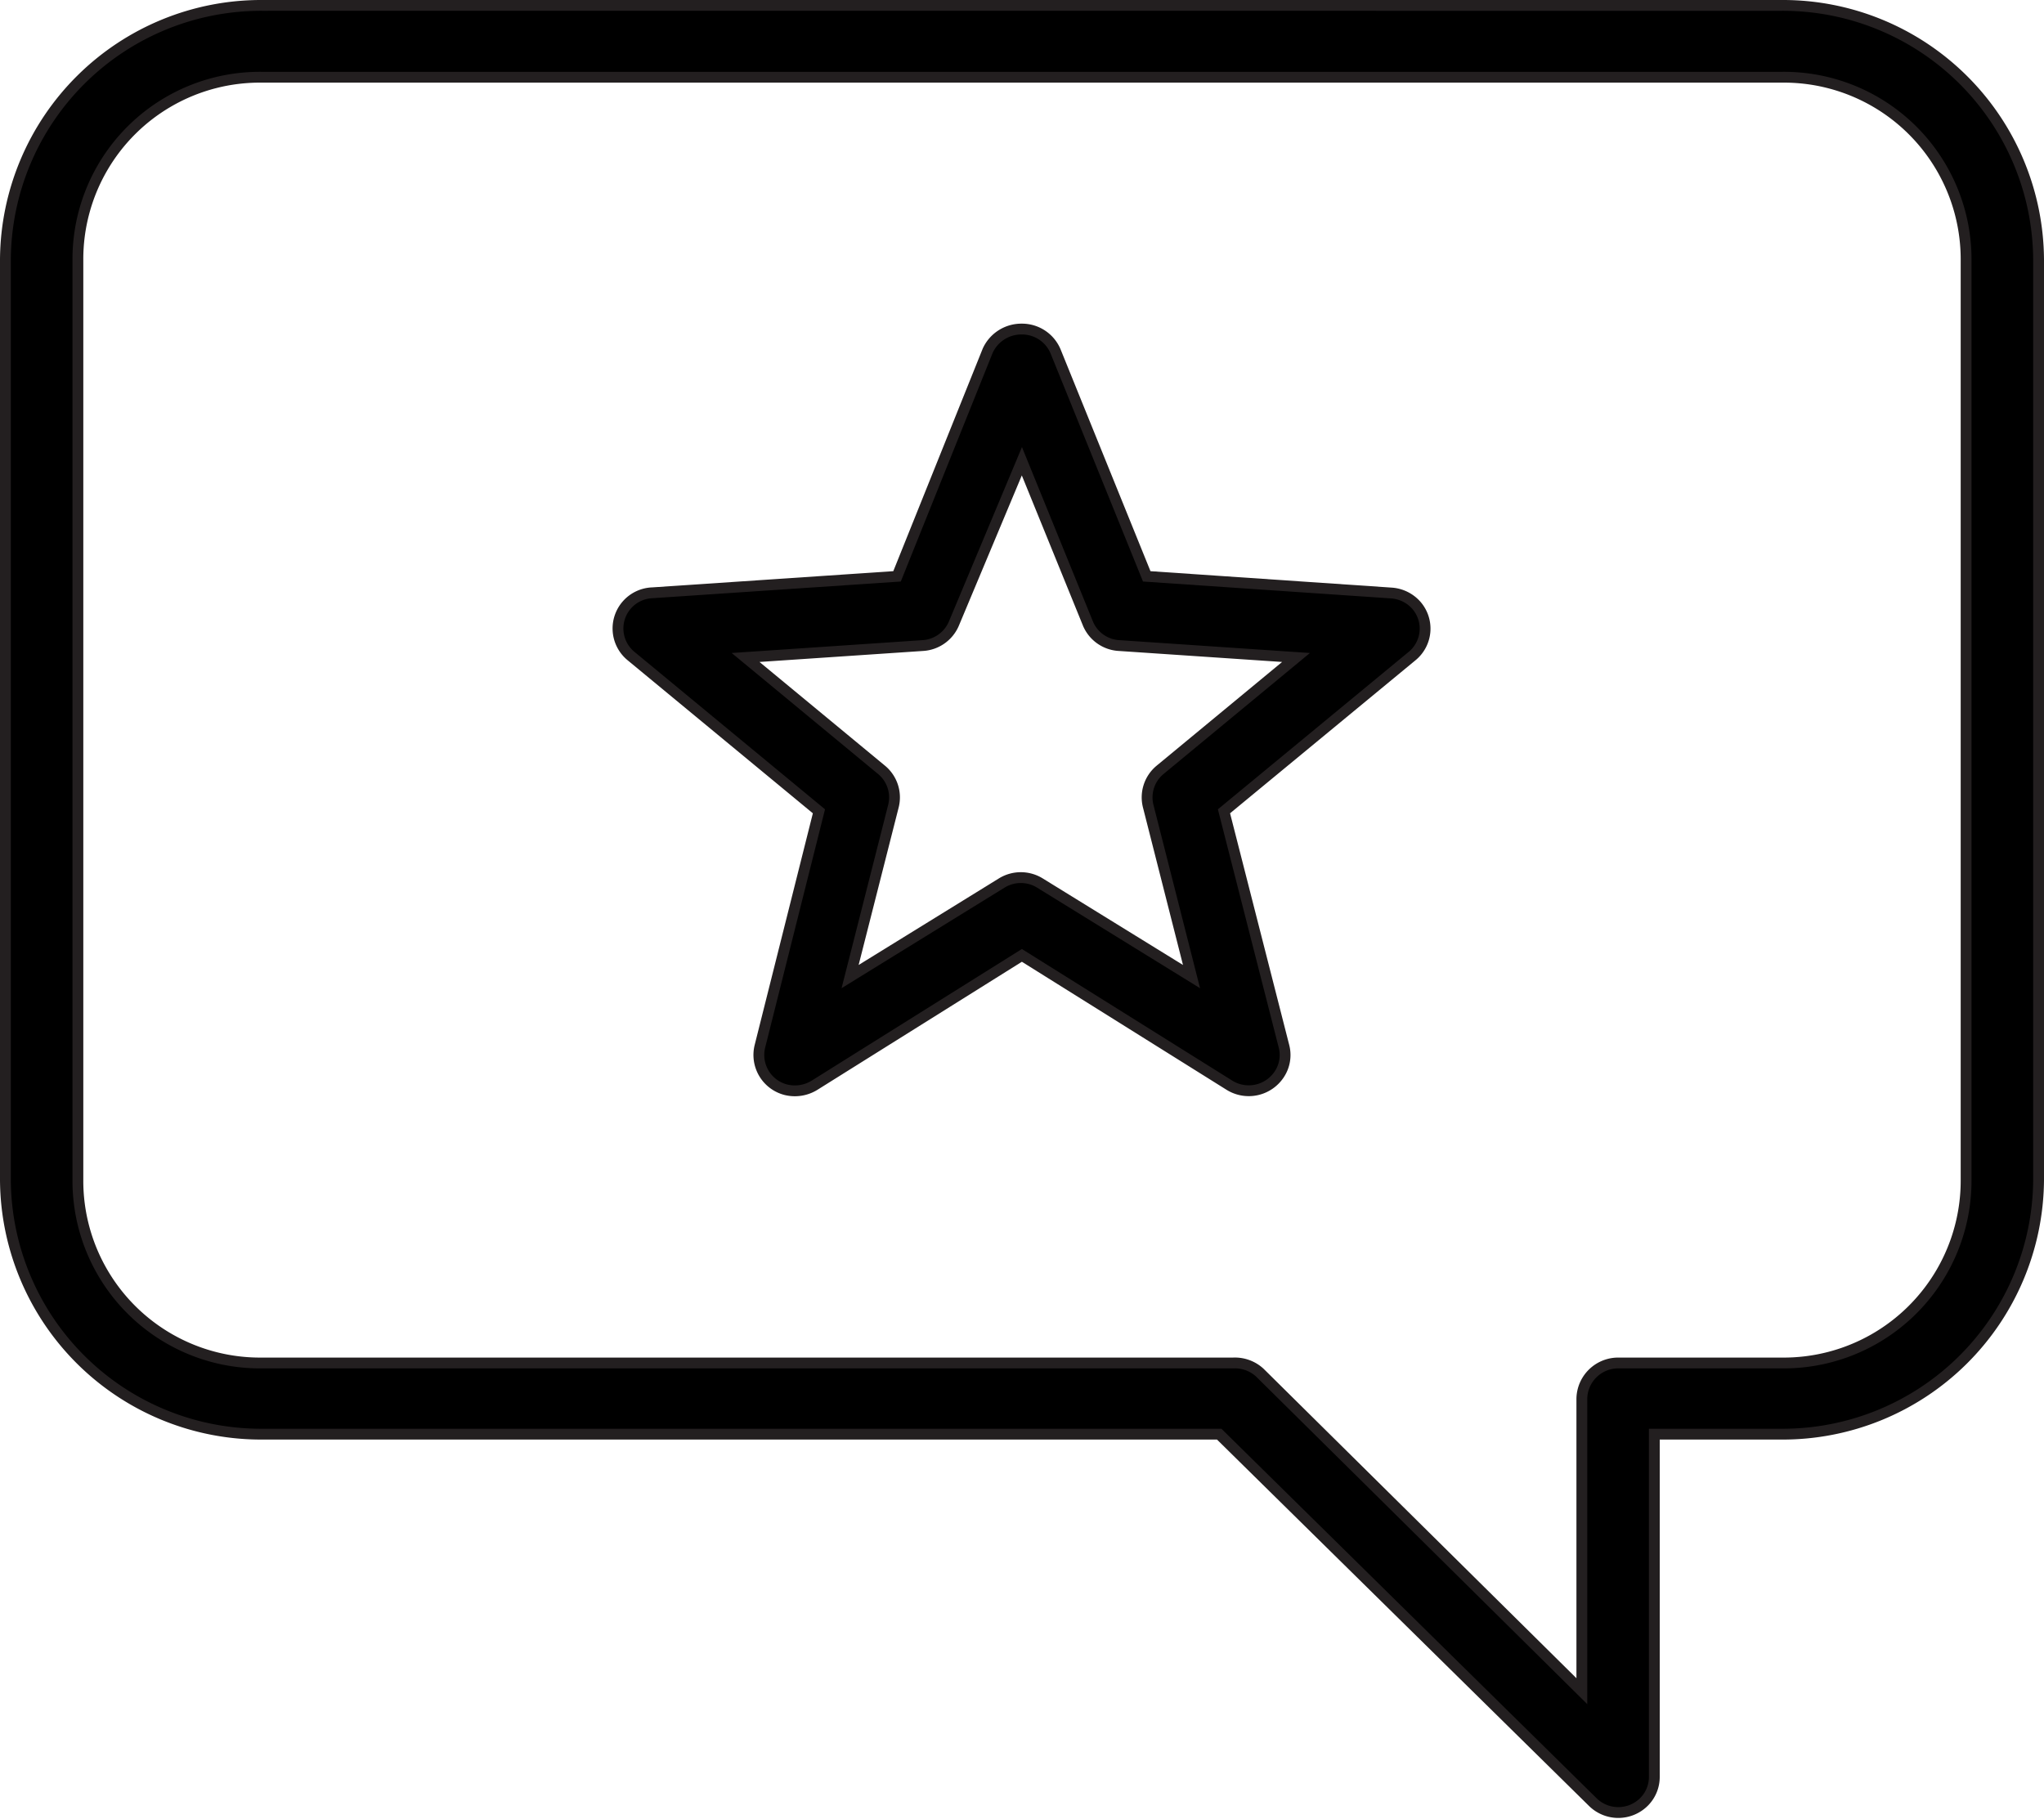<svg xmlns="http://www.w3.org/2000/svg" viewBox="0 0 94.47 84.08"><defs><style>.cls-1{fill:none;stroke:#231f20;stroke-miterlimit:10;stroke-width:0.5px;}</style></defs><g id="Layer_2" data-name="Layer 2"><g id="Layer_1-2" data-name="Layer 1"><path d="M47.23,21.32l3.06,7.52a1.66,1.66,0,0,0,1.45,1l8.16.55-6.29,5.2a1.65,1.65,0,0,0-.54,1.68l2,7.87-7-4.32a1.68,1.68,0,0,0-1.78,0l-7,4.32,2-7.87a1.65,1.65,0,0,0-.54-1.68l-6.29-5.2,8.17-.55a1.67,1.67,0,0,0,1.45-1Zm0-6.11a1.71,1.71,0,0,0-1.58,1L41.46,26.64l-11.3.76a1.65,1.65,0,0,0-1,2.92l8.69,7.18L35.12,48.37a1.66,1.66,0,0,0,1.2,2,1.73,1.73,0,0,0,1.33-.21l9.58-6,9.59,6a1.69,1.69,0,0,0,2.31-.51,1.61,1.61,0,0,0,.21-1.3L56.57,37.5l8.7-7.18A1.64,1.64,0,0,0,65.48,28a1.69,1.69,0,0,0-1.18-.59L53,26.64,48.79,16.25a1.68,1.68,0,0,0-1.54-1M12.12,3.57H82.34A8.42,8.42,0,0,1,90.87,12V54.55A8.43,8.43,0,0,1,82.34,63H74.8a1.68,1.68,0,0,0-1.69,1.65V78.17L58.23,63.45A1.7,1.7,0,0,0,57,63H12.12A8.42,8.42,0,0,1,3.6,54.55V12a8.41,8.41,0,0,1,8.52-8.41m0-3.32A11.82,11.82,0,0,0,.25,12V54.55A11.82,11.82,0,0,0,12.12,66.29H56.35l17.26,17a1.68,1.68,0,0,0,2.37,0,1.63,1.63,0,0,0,.48-1.16V66.29h5.88A11.83,11.83,0,0,0,94.22,54.55V12A11.82,11.82,0,0,0,82.34.25Z"/><path class="cls-1" d="M47.23,21.32l3.06,7.52a1.66,1.66,0,0,0,1.45,1l8.16.55-6.29,5.2a1.65,1.65,0,0,0-.54,1.68l2,7.87-7-4.32a1.68,1.68,0,0,0-1.78,0l-7,4.32,2-7.87a1.65,1.65,0,0,0-.54-1.68l-6.29-5.2,8.17-.55a1.67,1.67,0,0,0,1.45-1Zm0-6.11a1.71,1.71,0,0,0-1.58,1L41.46,26.64l-11.3.76a1.65,1.65,0,0,0-1,2.92l8.69,7.18L35.12,48.37a1.66,1.66,0,0,0,1.2,2,1.73,1.73,0,0,0,1.33-.21l9.58-6,9.59,6a1.69,1.69,0,0,0,2.31-.51,1.61,1.61,0,0,0,.21-1.3L56.57,37.5l8.7-7.18A1.64,1.64,0,0,0,65.48,28a1.69,1.69,0,0,0-1.18-.59L53,26.64,48.79,16.25A1.68,1.68,0,0,0,47.25,15.21ZM12.12,3.57H82.34A8.42,8.42,0,0,1,90.87,12V54.55A8.43,8.43,0,0,1,82.34,63H74.8a1.68,1.68,0,0,0-1.69,1.65V78.17L58.23,63.45A1.7,1.7,0,0,0,57,63H12.12A8.42,8.42,0,0,1,3.6,54.55V12A8.41,8.41,0,0,1,12.12,3.57Zm0-3.32A11.82,11.82,0,0,0,.25,12V54.55A11.82,11.82,0,0,0,12.12,66.29H56.35l17.26,17a1.68,1.68,0,0,0,2.37,0,1.63,1.63,0,0,0,.48-1.16V66.29h5.88A11.83,11.83,0,0,0,94.22,54.55V12A11.82,11.82,0,0,0,82.34.25Z"/></g></g></svg>